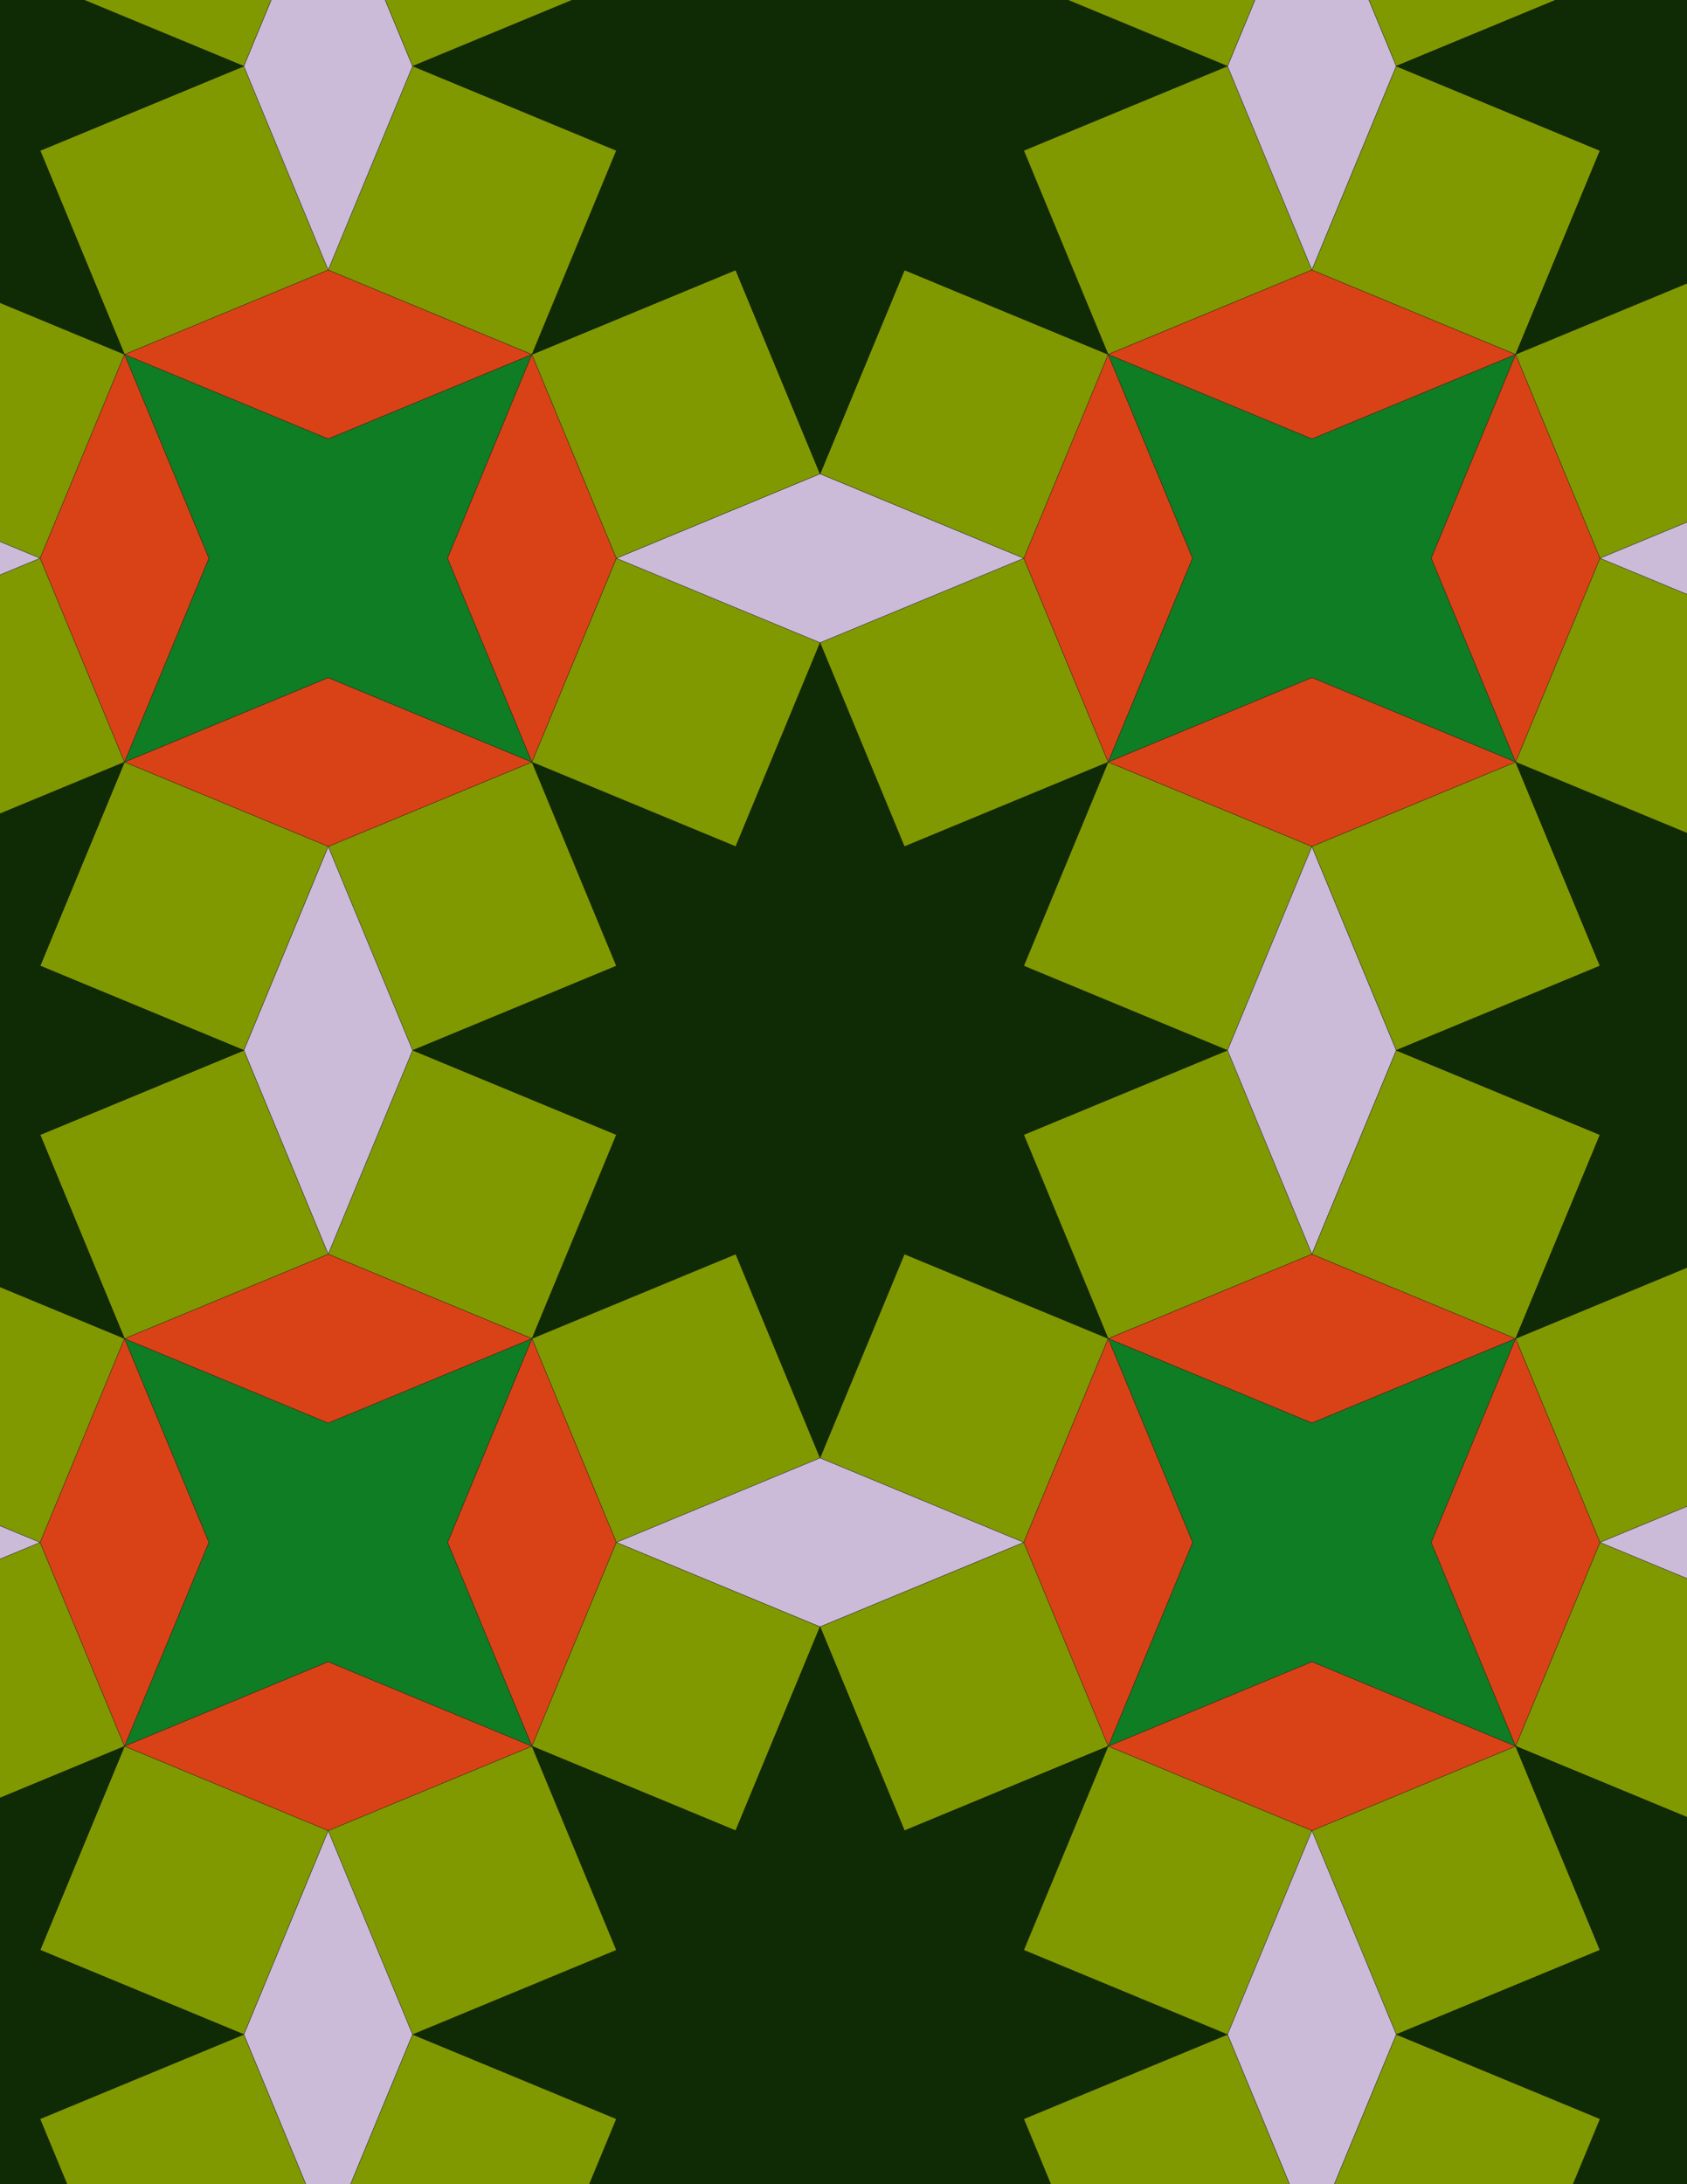 <svg xmlns="http://www.w3.org/2000/svg" xmlns:xlink="http://www.w3.org/1999/xlink" xmlns:inkscape="http://www.inkscape.org/namespaces/inkscape" version="1.1" width="612" height="792" viewBox="0 0 612 792">
<path transform="matrix(.1,0,0,-.1,0,792)" d="M2975 2633.2 3281.1 3372.3 4020.3 3066.2 3714.1 3805.3 4453.2 4111.5 3714.1 4417.6 4020.3 5156.7 3281.1 4850.6 2975 5589.7 2668.9 4850.6 1929.7 5156.7 2235.9 4417.6 1496.8 4111.5 2235.9 3805.3 1929.7 3066.2 2668.9 3372.3" fill="#0f2b05"/>
<path transform="matrix(.1,0,0,-.1,0,792)" stroke-width="1" stroke-linecap="butt" stroke-miterlimit="10" stroke-linejoin="miter" fill="none" stroke="#000000" d="M2975 2633.2 3281.1 3372.3 4020.3 3066.2 3714.1 3805.3 4453.2 4111.5 3714.1 4417.6 4020.3 5156.7 3281.1 4850.6 2975 5589.7 2668.9 4850.6 1929.7 5156.7 2235.9 4417.6 1496.8 4111.5 2235.9 3805.3 1929.7 3066.2 2668.9 3372.3Z"/>
<path transform="matrix(.1,0,0,-.1,0,792)" d="M3281.1 4850.6 4020.3 5156.7 3714.1 5895.8 2975 5589.7Z" fill="#809900"/>
<path transform="matrix(.1,0,0,-.1,0,792)" stroke-width="1" stroke-linecap="butt" stroke-miterlimit="10" stroke-linejoin="miter" fill="none" stroke="#000000" d="M3281.1 4850.6 4020.3 5156.7 3714.1 5895.8 2975 5589.7Z"/>
<path transform="matrix(.1,0,0,-.1,0,792)" d="M2668.9 4850.6 2975 5589.7 2235.9 5895.8 1929.7 5156.7Z" fill="#809900"/>
<path transform="matrix(.1,0,0,-.1,0,792)" stroke-width="1" stroke-linecap="butt" stroke-miterlimit="10" stroke-linejoin="miter" fill="none" stroke="#000000" d="M2668.9 4850.6 2975 5589.7 2235.9 5895.8 1929.7 5156.7Z"/>
<path transform="matrix(.1,0,0,-.1,0,792)" d="M2668.9 3372.3 1929.7 3066.2 2235.9 2327.1 2975 2633.2Z" fill="#809900"/>
<path transform="matrix(.1,0,0,-.1,0,792)" stroke-width="1" stroke-linecap="butt" stroke-miterlimit="10" stroke-linejoin="miter" fill="none" stroke="#000000" d="M2668.9 3372.3 1929.7 3066.2 2235.9 2327.1 2975 2633.2Z"/>
<path transform="matrix(.1,0,0,-.1,0,792)" d="M3281.1 3372.3 2975 2633.2 3714.1 2327.1 4020.3 3066.2Z" fill="#809900"/>
<path transform="matrix(.1,0,0,-.1,0,792)" stroke-width="1" stroke-linecap="butt" stroke-miterlimit="10" stroke-linejoin="miter" fill="none" stroke="#000000" d="M3281.1 3372.3 2975 2633.2 3714.1 2327.1 4020.3 3066.2Z"/>
<path transform="matrix(.1,0,0,-.1,0,792)" d="M3714.1 3805.3 4020.3 3066.2 4759.4 3372.3 4453.2 4111.5Z" fill="#809900"/>
<path transform="matrix(.1,0,0,-.1,0,792)" stroke-width="1" stroke-linecap="butt" stroke-miterlimit="10" stroke-linejoin="miter" fill="none" stroke="#000000" d="M3714.1 3805.3 4020.3 3066.2 4759.4 3372.3 4453.2 4111.5Z"/>
<path transform="matrix(.1,0,0,-.1,0,792)" d="M3714.1 4417.6 4453.2 4111.5 4759.4 4850.6 4020.3 5156.7Z" fill="#809900"/>
<path transform="matrix(.1,0,0,-.1,0,792)" stroke-width="1" stroke-linecap="butt" stroke-miterlimit="10" stroke-linejoin="miter" fill="none" stroke="#000000" d="M3714.1 4417.6 4453.2 4111.5 4759.4 4850.6 4020.3 5156.7Z"/>
<path transform="matrix(.1,0,0,-.1,0,792)" d="M2235.9 4417.6 1929.7 5156.7 1190.6 4850.6 1496.8 4111.5Z" fill="#809900"/>
<path transform="matrix(.1,0,0,-.1,0,792)" stroke-width="1" stroke-linecap="butt" stroke-miterlimit="10" stroke-linejoin="miter" fill="none" stroke="#000000" d="M2235.9 4417.6 1929.7 5156.7 1190.6 4850.6 1496.8 4111.5Z"/>
<path transform="matrix(.1,0,0,-.1,0,792)" d="M2235.9 3805.3 1496.8 4111.5 1190.6 3372.3 1929.7 3066.2Z" fill="#809900"/>
<path transform="matrix(.1,0,0,-.1,0,792)" stroke-width="1" stroke-linecap="butt" stroke-miterlimit="10" stroke-linejoin="miter" fill="none" stroke="#000000" d="M2235.9 3805.3 1496.8 4111.5 1190.6 3372.3 1929.7 3066.2Z"/>
<path transform="matrix(.1,0,0,-.1,0,792)" d="M2975 5589.7 3714.1 5895.8 2975 6202 2235.9 5895.8Z" fill="#ccbad9"/>
<path transform="matrix(.1,0,0,-.1,0,792)" stroke-width="1" stroke-linecap="butt" stroke-miterlimit="10" stroke-linejoin="miter" fill="none" stroke="#000000" d="M2975 5589.7 3714.1 5895.8 2975 6202 2235.9 5895.8Z"/>
<path transform="matrix(.1,0,0,-.1,0,792)" d="M4020.3 5156.7 4326.4 5895.8 4020.3 6634.9 3714.1 5895.8Z" fill="#d94217"/>
<path transform="matrix(.1,0,0,-.1,0,792)" stroke-width="1" stroke-linecap="butt" stroke-miterlimit="10" stroke-linejoin="miter" fill="none" stroke="#000000" d="M4020.3 5156.7 4326.4 5895.8 4020.3 6634.9 3714.1 5895.8Z"/>
<path transform="matrix(.1,0,0,-.1,0,792)" d="M4020.3 5156.7 4759.4 5462.8 5498.5 5156.7 5192.3 5895.8 5498.5 6634.9 4759.4 6328.8 4020.3 6634.9 4326.4 5895.8" fill="#0f7d24"/>
<path transform="matrix(.1,0,0,-.1,0,792)" stroke-width="1" stroke-linecap="butt" stroke-miterlimit="10" stroke-linejoin="miter" fill="none" stroke="#000000" d="M4020.3 5156.7 4759.4 5462.8 5498.5 5156.7 5192.3 5895.8 5498.5 6634.9 4759.4 6328.8 4020.3 6634.9 4326.4 5895.8Z"/>
<path transform="matrix(.1,0,0,-.1,0,792)" d="M4020.3 5156.7 4759.4 4850.6 5498.5 5156.7 4759.4 5462.8Z" fill="#d94217"/>
<path transform="matrix(.1,0,0,-.1,0,792)" stroke-width="1" stroke-linecap="butt" stroke-miterlimit="10" stroke-linejoin="miter" fill="none" stroke="#000000" d="M4020.3 5156.7 4759.4 4850.6 5498.5 5156.7 4759.4 5462.8Z"/>
<path transform="matrix(.1,0,0,-.1,0,792)" d="M1929.7 5156.7 1190.6 5462.8 451.5 5156.7 1190.6 4850.6Z" fill="#d94217"/>
<path transform="matrix(.1,0,0,-.1,0,792)" stroke-width="1" stroke-linecap="butt" stroke-miterlimit="10" stroke-linejoin="miter" fill="none" stroke="#000000" d="M1929.7 5156.7 1190.6 5462.8 451.5 5156.7 1190.6 4850.6Z"/>
<path transform="matrix(.1,0,0,-.1,0,792)" d="M1929.7 5156.7 1623.6 5895.8 1929.7 6634.9 1190.6 6328.8 451.5 6634.9 757.699 5895.8 451.5 5156.7 1190.6 5462.8" fill="#0f7d24"/>
<path transform="matrix(.1,0,0,-.1,0,792)" stroke-width="1" stroke-linecap="butt" stroke-miterlimit="10" stroke-linejoin="miter" fill="none" stroke="#000000" d="M1929.7 5156.7 1623.6 5895.8 1929.7 6634.9 1190.6 6328.8 451.5 6634.9 757.699 5895.8 451.5 5156.7 1190.6 5462.8Z"/>
<path transform="matrix(.1,0,0,-.1,0,792)" d="M1929.7 5156.7 2235.9 5895.8 1929.7 6634.9 1623.6 5895.8Z" fill="#d94217"/>
<path transform="matrix(.1,0,0,-.1,0,792)" stroke-width="1" stroke-linecap="butt" stroke-miterlimit="10" stroke-linejoin="miter" fill="none" stroke="#000000" d="M1929.7 5156.7 2235.9 5895.8 1929.7 6634.9 1623.6 5895.8Z"/>
<path transform="matrix(.1,0,0,-.1,0,792)" d="M1929.7 3066.2 1623.6 2327.1 1929.7 1588 2235.9 2327.1Z" fill="#d94217"/>
<path transform="matrix(.1,0,0,-.1,0,792)" stroke-width="1" stroke-linecap="butt" stroke-miterlimit="10" stroke-linejoin="miter" fill="none" stroke="#000000" d="M1929.7 3066.2 1623.6 2327.1 1929.7 1588 2235.9 2327.1Z"/>
<path transform="matrix(.1,0,0,-.1,0,792)" d="M1929.7 3066.2 1190.6 2760.1 451.5 3066.2 757.699 2327.1 451.5 1588 1190.6 1894.1 1929.7 1588 1623.6 2327.1" fill="#0f7d24"/>
<path transform="matrix(.1,0,0,-.1,0,792)" stroke-width="1" stroke-linecap="butt" stroke-miterlimit="10" stroke-linejoin="miter" fill="none" stroke="#000000" d="M1929.7 3066.2 1190.6 2760.1 451.5 3066.2 757.699 2327.1 451.5 1588 1190.6 1894.1 1929.7 1588 1623.6 2327.1Z"/>
<path transform="matrix(.1,0,0,-.1,0,792)" d="M1929.7 3066.2 1190.6 3372.3 451.5 3066.2 1190.6 2760.1Z" fill="#d94217"/>
<path transform="matrix(.1,0,0,-.1,0,792)" stroke-width="1" stroke-linecap="butt" stroke-miterlimit="10" stroke-linejoin="miter" fill="none" stroke="#000000" d="M1929.7 3066.2 1190.6 3372.3 451.5 3066.2 1190.6 2760.1Z"/>
<path transform="matrix(.1,0,0,-.1,0,792)" d="M4020.3 3066.2 4759.4 2760.1 5498.5 3066.2 4759.4 3372.3Z" fill="#d94217"/>
<path transform="matrix(.1,0,0,-.1,0,792)" stroke-width="1" stroke-linecap="butt" stroke-miterlimit="10" stroke-linejoin="miter" fill="none" stroke="#000000" d="M4020.3 3066.2 4759.4 2760.1 5498.5 3066.2 4759.4 3372.3Z"/>
<path transform="matrix(.1,0,0,-.1,0,792)" d="M4020.3 3066.2 4326.4 2327.1 4020.3 1588 4759.4 1894.1 5498.5 1588 5192.3 2327.1 5498.5 3066.2 4759.4 2760.1" fill="#0f7d24"/>
<path transform="matrix(.1,0,0,-.1,0,792)" stroke-width="1" stroke-linecap="butt" stroke-miterlimit="10" stroke-linejoin="miter" fill="none" stroke="#000000" d="M4020.3 3066.2 4326.4 2327.1 4020.3 1588 4759.4 1894.1 5498.5 1588 5192.3 2327.1 5498.5 3066.2 4759.4 2760.1Z"/>
<path transform="matrix(.1,0,0,-.1,0,792)" d="M4020.3 3066.2 3714.1 2327.1 4020.3 1588 4326.4 2327.1Z" fill="#d94217"/>
<path transform="matrix(.1,0,0,-.1,0,792)" stroke-width="1" stroke-linecap="butt" stroke-miterlimit="10" stroke-linejoin="miter" fill="none" stroke="#000000" d="M4020.3 3066.2 3714.1 2327.1 4020.3 1588 4326.4 2327.1Z"/>
<path transform="matrix(.1,0,0,-.1,0,792)" d="M2975 2633.2 2235.9 2327.1 2975 2021 3714.1 2327.1Z" fill="#ccbad9"/>
<path transform="matrix(.1,0,0,-.1,0,792)" stroke-width="1" stroke-linecap="butt" stroke-miterlimit="10" stroke-linejoin="miter" fill="none" stroke="#000000" d="M2975 2633.2 2235.9 2327.1 2975 2021 3714.1 2327.1Z"/>
<path transform="matrix(.1,0,0,-.1,0,792)" d="M3714.1 5895.8 4020.3 6634.9 3281.1 6941.1 2975 6202Z" fill="#809900"/>
<path transform="matrix(.1,0,0,-.1,0,792)" stroke-width="1" stroke-linecap="butt" stroke-miterlimit="10" stroke-linejoin="miter" fill="none" stroke="#000000" d="M3714.1 5895.8 4020.3 6634.9 3281.1 6941.1 2975 6202Z"/>
<path transform="matrix(.1,0,0,-.1,0,792)" d="M2235.9 5895.8 2975 6202 2668.9 6941.1 1929.7 6634.9Z" fill="#809900"/>
<path transform="matrix(.1,0,0,-.1,0,792)" stroke-width="1" stroke-linecap="butt" stroke-miterlimit="10" stroke-linejoin="miter" fill="none" stroke="#000000" d="M2235.9 5895.8 2975 6202 2668.9 6941.1 1929.7 6634.9Z"/>
<path transform="matrix(.1,0,0,-.1,0,792)" d="M2235.9 2327.1 1929.7 1588 2668.9 1281.8 2975 2021Z" fill="#809900"/>
<path transform="matrix(.1,0,0,-.1,0,792)" stroke-width="1" stroke-linecap="butt" stroke-miterlimit="10" stroke-linejoin="miter" fill="none" stroke="#000000" d="M2235.9 2327.1 1929.7 1588 2668.9 1281.8 2975 2021Z"/>
<path transform="matrix(.1,0,0,-.1,0,792)" d="M3714.1 2327.1 2975 2021 3281.1 1281.8 4020.3 1588Z" fill="#809900"/>
<path transform="matrix(.1,0,0,-.1,0,792)" stroke-width="1" stroke-linecap="butt" stroke-miterlimit="10" stroke-linejoin="miter" fill="none" stroke="#000000" d="M3714.1 2327.1 2975 2021 3281.1 1281.8 4020.3 1588Z"/>
<path transform="matrix(.1,0,0,-.1,0,792)" d="M2975 6202 3281.1 6941.1 4020.3 6634.9 3714.1 7374 4453.2 7680.2 3714.1 7986.3 4020.3 8725.4 3281.1 8419.3 2975 9158.4 2668.9 8419.3 1929.7 8725.4 2235.9 7986.3 1496.8 7680.2 2235.9 7374 1929.7 6634.9 2668.9 6941.1" fill="#0f2b05"/>
<path transform="matrix(.1,0,0,-.1,0,792)" stroke-width="1" stroke-linecap="butt" stroke-miterlimit="10" stroke-linejoin="miter" fill="none" stroke="#000000" d="M2975 6202 3281.1 6941.1 4020.3 6634.9 3714.1 7374 4453.2 7680.2 3714.1 7986.3 4020.3 8725.4 3281.1 8419.3 2975 9158.4 2668.9 8419.3 1929.7 8725.4 2235.9 7986.3 1496.8 7680.2 2235.9 7374 1929.7 6634.9 2668.9 6941.1Z"/>
<path transform="matrix(.1,0,0,-.1,0,792)" d="M1496.8 4111.5 1190.6 4850.6 884.5 4111.5 1190.6 3372.3Z" fill="#ccbad9"/>
<path transform="matrix(.1,0,0,-.1,0,792)" stroke-width="1" stroke-linecap="butt" stroke-miterlimit="10" stroke-linejoin="miter" fill="none" stroke="#000000" d="M1496.8 4111.5 1190.6 4850.6 884.5 4111.5 1190.6 3372.3Z"/>
<path transform="matrix(.1,0,0,-.1,0,792)" d="M4453.2 4111.5 4759.4 3372.3 5065.5 4111.5 4759.4 4850.6Z" fill="#ccbad9"/>
<path transform="matrix(.1,0,0,-.1,0,792)" stroke-width="1" stroke-linecap="butt" stroke-miterlimit="10" stroke-linejoin="miter" fill="none" stroke="#000000" d="M4453.2 4111.5 4759.4 3372.3 5065.5 4111.5 4759.4 4850.6Z"/>
<path transform="matrix(.1,0,0,-.1,0,792)" d="M2975 2021 2668.9 1281.8 1929.7 1588 2235.9 848.898 1496.8 542.699 2235.9 236.602 1929.7-502.5 2668.9-196.398 2975-935.5 3281.1-196.398 4020.3-502.5 3714.1 236.602 4453.2 542.699 3714.1 848.898 4020.3 1588 3281.1 1281.8" fill="#0f2b05"/>
<path transform="matrix(.1,0,0,-.1,0,792)" stroke-width="1" stroke-linecap="butt" stroke-miterlimit="10" stroke-linejoin="miter" fill="none" stroke="#000000" d="M2975 2021 2668.9 1281.8 1929.7 1588 2235.9 848.898 1496.8 542.699 2235.9 236.602 1929.7-502.5 2668.9-196.398 2975-935.5 3281.1-196.398 4020.3-502.5 3714.1 236.602 4453.2 542.699 3714.1 848.898 4020.3 1588 3281.1 1281.8Z"/>
<path transform="matrix(.1,0,0,-.1,0,792)" d="M4020.3 6634.9 4759.4 6941.1 4453.2 7680.2 3714.1 7374Z" fill="#809900"/>
<path transform="matrix(.1,0,0,-.1,0,792)" stroke-width="1" stroke-linecap="butt" stroke-miterlimit="10" stroke-linejoin="miter" fill="none" stroke="#000000" d="M4020.3 6634.9 4759.4 6941.1 4453.2 7680.2 3714.1 7374Z"/>
<path transform="matrix(.1,0,0,-.1,0,792)" d="M4020.3 6634.9 4759.4 6328.8 5498.5 6634.9 4759.4 6941.1Z" fill="#d94217"/>
<path transform="matrix(.1,0,0,-.1,0,792)" stroke-width="1" stroke-linecap="butt" stroke-miterlimit="10" stroke-linejoin="miter" fill="none" stroke="#000000" d="M4020.3 6634.9 4759.4 6328.8 5498.5 6634.9 4759.4 6941.1Z"/>
<path transform="matrix(.1,0,0,-.1,0,792)" d="M1929.7 6634.9 1190.6 6941.1 451.5 6634.9 1190.6 6328.8Z" fill="#d94217"/>
<path transform="matrix(.1,0,0,-.1,0,792)" stroke-width="1" stroke-linecap="butt" stroke-miterlimit="10" stroke-linejoin="miter" fill="none" stroke="#000000" d="M1929.7 6634.9 1190.6 6941.1 451.5 6634.9 1190.6 6328.8Z"/>
<path transform="matrix(.1,0,0,-.1,0,792)" d="M1929.7 6634.9 2235.9 7374 1496.8 7680.2 1190.6 6941.1Z" fill="#809900"/>
<path transform="matrix(.1,0,0,-.1,0,792)" stroke-width="1" stroke-linecap="butt" stroke-miterlimit="10" stroke-linejoin="miter" fill="none" stroke="#000000" d="M1929.7 6634.9 2235.9 7374 1496.8 7680.2 1190.6 6941.1Z"/>
<path transform="matrix(.1,0,0,-.1,0,792)" d="M1190.6 4850.6 451.5 5156.7 145.398 4417.6 884.5 4111.5Z" fill="#809900"/>
<path transform="matrix(.1,0,0,-.1,0,792)" stroke-width="1" stroke-linecap="butt" stroke-miterlimit="10" stroke-linejoin="miter" fill="none" stroke="#000000" d="M1190.6 4850.6 451.5 5156.7 145.398 4417.6 884.5 4111.5Z"/>
<path transform="matrix(.1,0,0,-.1,0,792)" d="M1190.6 3372.3 884.5 4111.5 145.398 3805.3 451.5 3066.2Z" fill="#809900"/>
<path transform="matrix(.1,0,0,-.1,0,792)" stroke-width="1" stroke-linecap="butt" stroke-miterlimit="10" stroke-linejoin="miter" fill="none" stroke="#000000" d="M1190.6 3372.3 884.5 4111.5 145.398 3805.3 451.5 3066.2Z"/>
<path transform="matrix(.1,0,0,-.1,0,792)" d="M1190.6 1894.1 451.5 1588 1190.6 1281.8 1929.7 1588Z" fill="#d94217"/>
<path transform="matrix(.1,0,0,-.1,0,792)" stroke-width="1" stroke-linecap="butt" stroke-miterlimit="10" stroke-linejoin="miter" fill="none" stroke="#000000" d="M1190.6 1894.1 451.5 1588 1190.6 1281.8 1929.7 1588Z"/>
<path transform="matrix(.1,0,0,-.1,0,792)" d="M4759.4 1894.1 4020.3 1588 4759.4 1281.8 5498.5 1588Z" fill="#d94217"/>
<path transform="matrix(.1,0,0,-.1,0,792)" stroke-width="1" stroke-linecap="butt" stroke-miterlimit="10" stroke-linejoin="miter" fill="none" stroke="#000000" d="M4759.4 1894.1 4020.3 1588 4759.4 1281.8 5498.5 1588Z"/>
<path transform="matrix(.1,0,0,-.1,0,792)" d="M4759.4 3372.3 5498.5 3066.2 5804.6 3805.3 5065.5 4111.5Z" fill="#809900"/>
<path transform="matrix(.1,0,0,-.1,0,792)" stroke-width="1" stroke-linecap="butt" stroke-miterlimit="10" stroke-linejoin="miter" fill="none" stroke="#000000" d="M4759.4 3372.3 5498.5 3066.2 5804.6 3805.3 5065.5 4111.5Z"/>
<path transform="matrix(.1,0,0,-.1,0,792)" d="M4759.4 4850.6 5065.5 4111.5 5804.6 4417.6 5498.5 5156.7Z" fill="#809900"/>
<path transform="matrix(.1,0,0,-.1,0,792)" stroke-width="1" stroke-linecap="butt" stroke-miterlimit="10" stroke-linejoin="miter" fill="none" stroke="#000000" d="M4759.4 4850.6 5065.5 4111.5 5804.6 4417.6 5498.5 5156.7Z"/>
<path transform="matrix(.1,0,0,-.1,0,792)" d="M1929.7 1588 1190.6 1281.8 1496.8 542.699 2235.9 848.898Z" fill="#809900"/>
<path transform="matrix(.1,0,0,-.1,0,792)" stroke-width="1" stroke-linecap="butt" stroke-miterlimit="10" stroke-linejoin="miter" fill="none" stroke="#000000" d="M1929.7 1588 1190.6 1281.8 1496.8 542.699 2235.9 848.898Z"/>
<path transform="matrix(.1,0,0,-.1,0,792)" d="M4020.3 1588 3714.1 848.898 4453.2 542.699 4759.4 1281.8Z" fill="#809900"/>
<path transform="matrix(.1,0,0,-.1,0,792)" stroke-width="1" stroke-linecap="butt" stroke-miterlimit="10" stroke-linejoin="miter" fill="none" stroke="#000000" d="M4020.3 1588 3714.1 848.898 4453.2 542.699 4759.4 1281.8Z"/>
<path transform="matrix(.1,0,0,-.1,0,792)" d="M4759.4 6941.1 5065.5 7680.2 4759.4 8419.3 4453.2 7680.2Z" fill="#ccbad9"/>
<path transform="matrix(.1,0,0,-.1,0,792)" stroke-width="1" stroke-linecap="butt" stroke-miterlimit="10" stroke-linejoin="miter" fill="none" stroke="#000000" d="M4759.4 6941.1 5065.5 7680.2 4759.4 8419.3 4453.2 7680.2Z"/>
<path transform="matrix(.1,0,0,-.1,0,792)" d="M4759.4 6941.1 5498.5 6634.9 5804.6 7374 5065.5 7680.2Z" fill="#809900"/>
<path transform="matrix(.1,0,0,-.1,0,792)" stroke-width="1" stroke-linecap="butt" stroke-miterlimit="10" stroke-linejoin="miter" fill="none" stroke="#000000" d="M4759.4 6941.1 5498.5 6634.9 5804.6 7374 5065.5 7680.2Z"/>
<path transform="matrix(.1,0,0,-.1,0,792)" d="M1190.6 6941.1 884.5 7680.2 145.398 7374 451.5 6634.9Z" fill="#809900"/>
<path transform="matrix(.1,0,0,-.1,0,792)" stroke-width="1" stroke-linecap="butt" stroke-miterlimit="10" stroke-linejoin="miter" fill="none" stroke="#000000" d="M1190.6 6941.1 884.5 7680.2 145.398 7374 451.5 6634.9Z"/>
<path transform="matrix(.1,0,0,-.1,0,792)" d="M1190.6 6941.1 1496.8 7680.2 1190.6 8419.3 884.5 7680.2Z" fill="#ccbad9"/>
<path transform="matrix(.1,0,0,-.1,0,792)" stroke-width="1" stroke-linecap="butt" stroke-miterlimit="10" stroke-linejoin="miter" fill="none" stroke="#000000" d="M1190.6 6941.1 1496.8 7680.2 1190.6 8419.3 884.5 7680.2Z"/>
<path transform="matrix(.1,0,0,-.1,0,792)" d="M884.5 4111.5 145.398 4417.6 451.5 5156.7-287.602 4850.6-593.699 5589.7-899.898 4850.6-1639 5156.7-1332.8 4417.6-2071.9 4111.5-1332.8 3805.3-1639 3066.2-899.898 3372.3-593.699 2633.2-287.602 3372.3 451.5 3066.2 145.398 3805.3" fill="#0f2b05"/>
<path transform="matrix(.1,0,0,-.1,0,792)" stroke-width="1" stroke-linecap="butt" stroke-miterlimit="10" stroke-linejoin="miter" fill="none" stroke="#000000" d="M884.5 4111.5 145.398 4417.6 451.5 5156.7-287.602 4850.6-593.699 5589.7-899.898 4850.6-1639 5156.7-1332.8 4417.6-2071.9 4111.5-1332.8 3805.3-1639 3066.2-899.898 3372.3-593.699 2633.2-287.602 3372.3 451.5 3066.2 145.398 3805.3Z"/>
<path transform="matrix(.1,0,0,-.1,0,792)" d="M5065.5 4111.5 5804.6 3805.3 5498.5 3066.2 6237.6 3372.3 6543.7 2633.2 6849.9 3372.3 7589 3066.2 7282.8 3805.3 8021.9 4111.5 7282.8 4417.6 7589 5156.7 6849.9 4850.6 6543.7 5589.7 6237.6 4850.6 5498.5 5156.7 5804.6 4417.6" fill="#0f2b05"/>
<path transform="matrix(.1,0,0,-.1,0,792)" stroke-width="1" stroke-linecap="butt" stroke-miterlimit="10" stroke-linejoin="miter" fill="none" stroke="#000000" d="M5065.5 4111.5 5804.6 3805.3 5498.5 3066.2 6237.6 3372.3 6543.7 2633.2 6849.9 3372.3 7589 3066.2 7282.8 3805.3 8021.9 4111.5 7282.8 4417.6 7589 5156.7 6849.9 4850.6 6543.7 5589.7 6237.6 4850.6 5498.5 5156.7 5804.6 4417.6Z"/>
<path transform="matrix(.1,0,0,-.1,0,792)" d="M1190.6 1281.8 884.5 542.699 1190.6-196.398 1496.8 542.699Z" fill="#ccbad9"/>
<path transform="matrix(.1,0,0,-.1,0,792)" stroke-width="1" stroke-linecap="butt" stroke-miterlimit="10" stroke-linejoin="miter" fill="none" stroke="#000000" d="M1190.6 1281.8 884.5 542.699 1190.6-196.398 1496.8 542.699Z"/>
<path transform="matrix(.1,0,0,-.1,0,792)" d="M1190.6 1281.8 451.5 1588 145.398 848.898 884.5 542.699Z" fill="#809900"/>
<path transform="matrix(.1,0,0,-.1,0,792)" stroke-width="1" stroke-linecap="butt" stroke-miterlimit="10" stroke-linejoin="miter" fill="none" stroke="#000000" d="M1190.6 1281.8 451.5 1588 145.398 848.898 884.5 542.699Z"/>
<path transform="matrix(.1,0,0,-.1,0,792)" d="M4759.4 1281.8 5065.5 542.699 5804.6 848.898 5498.5 1588Z" fill="#809900"/>
<path transform="matrix(.1,0,0,-.1,0,792)" stroke-width="1" stroke-linecap="butt" stroke-miterlimit="10" stroke-linejoin="miter" fill="none" stroke="#000000" d="M4759.4 1281.8 5065.5 542.699 5804.6 848.898 5498.5 1588Z"/>
<path transform="matrix(.1,0,0,-.1,0,792)" d="M4759.4 1281.8 4453.2 542.699 4759.4-196.398 5065.5 542.699Z" fill="#ccbad9"/>
<path transform="matrix(.1,0,0,-.1,0,792)" stroke-width="1" stroke-linecap="butt" stroke-miterlimit="10" stroke-linejoin="miter" fill="none" stroke="#000000" d="M4759.4 1281.8 4453.2 542.699 4759.4-196.398 5065.5 542.699Z"/>
<path transform="matrix(.1,0,0,-.1,0,792)" d="M5192.3 2327.1 5498.5 1588 5804.6 2327.1 5498.5 3066.2Z" fill="#d94217"/>
<path transform="matrix(.1,0,0,-.1,0,792)" stroke-width="1" stroke-linecap="butt" stroke-miterlimit="10" stroke-linejoin="miter" fill="none" stroke="#000000" d="M5192.3 2327.1 5498.5 1588 5804.6 2327.1 5498.5 3066.2Z"/>
<path transform="matrix(.1,0,0,-.1,0,792)" d="M5192.3 5895.8 5498.5 5156.7 5804.6 5895.8 5498.5 6634.9Z" fill="#d94217"/>
<path transform="matrix(.1,0,0,-.1,0,792)" stroke-width="1" stroke-linecap="butt" stroke-miterlimit="10" stroke-linejoin="miter" fill="none" stroke="#000000" d="M5192.3 5895.8 5498.5 5156.7 5804.6 5895.8 5498.5 6634.9Z"/>
<path transform="matrix(.1,0,0,-.1,0,792)" d="M757.699 5895.8 451.5 6634.9 145.398 5895.8 451.5 5156.7Z" fill="#d94217"/>
<path transform="matrix(.1,0,0,-.1,0,792)" stroke-width="1" stroke-linecap="butt" stroke-miterlimit="10" stroke-linejoin="miter" fill="none" stroke="#000000" d="M757.699 5895.8 451.5 6634.9 145.398 5895.8 451.5 5156.7Z"/>
<path transform="matrix(.1,0,0,-.1,0,792)" d="M757.699 2327.1 451.5 3066.2 145.398 2327.1 451.5 1588Z" fill="#d94217"/>
<path transform="matrix(.1,0,0,-.1,0,792)" stroke-width="1" stroke-linecap="butt" stroke-miterlimit="10" stroke-linejoin="miter" fill="none" stroke="#000000" d="M757.699 2327.1 451.5 3066.2 145.398 2327.1 451.5 1588Z"/>
<path transform="matrix(.1,0,0,-.1,0,792)" d="M5065.5 7680.2 5804.6 7986.3 5498.5 8725.4 4759.4 8419.3Z" fill="#809900"/>
<path transform="matrix(.1,0,0,-.1,0,792)" stroke-width="1" stroke-linecap="butt" stroke-miterlimit="10" stroke-linejoin="miter" fill="none" stroke="#000000" d="M5065.5 7680.2 5804.6 7986.3 5498.5 8725.4 4759.4 8419.3Z"/>
<path transform="matrix(.1,0,0,-.1,0,792)" d="M5065.5 7680.2 5804.6 7374 5498.5 6634.9 6237.6 6941.1 6543.7 6202 6849.9 6941.1 7589 6634.9 7282.8 7374 8021.9 7680.2 7282.8 7986.3 7589 8725.4 6849.9 8419.3 6543.7 9158.4 6237.6 8419.3 5498.5 8725.4 5804.6 7986.3" fill="#0f2b05"/>
<path transform="matrix(.1,0,0,-.1,0,792)" stroke-width="1" stroke-linecap="butt" stroke-miterlimit="10" stroke-linejoin="miter" fill="none" stroke="#000000" d="M5065.5 7680.2 5804.6 7374 5498.5 6634.9 6237.6 6941.1 6543.7 6202 6849.9 6941.1 7589 6634.9 7282.8 7374 8021.9 7680.2 7282.8 7986.3 7589 8725.4 6849.9 8419.3 6543.7 9158.4 6237.6 8419.3 5498.5 8725.4 5804.6 7986.3Z"/>
<path transform="matrix(.1,0,0,-.1,0,792)" d="M4453.2 7680.2 4759.4 8419.3 4020.3 8725.4 3714.1 7986.3Z" fill="#809900"/>
<path transform="matrix(.1,0,0,-.1,0,792)" stroke-width="1" stroke-linecap="butt" stroke-miterlimit="10" stroke-linejoin="miter" fill="none" stroke="#000000" d="M4453.2 7680.2 4759.4 8419.3 4020.3 8725.4 3714.1 7986.3Z"/>
<path transform="matrix(.1,0,0,-.1,0,792)" d="M1496.8 7680.2 2235.9 7986.3 1929.7 8725.4 1190.6 8419.3Z" fill="#809900"/>
<path transform="matrix(.1,0,0,-.1,0,792)" stroke-width="1" stroke-linecap="butt" stroke-miterlimit="10" stroke-linejoin="miter" fill="none" stroke="#000000" d="M1496.8 7680.2 2235.9 7986.3 1929.7 8725.4 1190.6 8419.3Z"/>
<path transform="matrix(.1,0,0,-.1,0,792)" d="M884.5 7680.2 145.398 7986.3 451.5 8725.4-287.602 8419.3-593.699 9158.4-899.898 8419.3-1639 8725.4-1332.8 7986.3-2071.9 7680.2-1332.8 7374-1639 6634.9-899.898 6941.1-593.699 6202-287.602 6941.1 451.5 6634.9 145.398 7374" fill="#0f2b05"/>
<path transform="matrix(.1,0,0,-.1,0,792)" stroke-width="1" stroke-linecap="butt" stroke-miterlimit="10" stroke-linejoin="miter" fill="none" stroke="#000000" d="M884.5 7680.2 145.398 7986.3 451.5 8725.4-287.602 8419.3-593.699 9158.4-899.898 8419.3-1639 8725.4-1332.8 7986.3-2071.9 7680.2-1332.8 7374-1639 6634.9-899.898 6941.1-593.699 6202-287.602 6941.1 451.5 6634.9 145.398 7374Z"/>
<path transform="matrix(.1,0,0,-.1,0,792)" d="M884.5 7680.2 1190.6 8419.3 451.5 8725.4 145.398 7986.3Z" fill="#809900"/>
<path transform="matrix(.1,0,0,-.1,0,792)" stroke-width="1" stroke-linecap="butt" stroke-miterlimit="10" stroke-linejoin="miter" fill="none" stroke="#000000" d="M884.5 7680.2 1190.6 8419.3 451.5 8725.4 145.398 7986.3Z"/>
<path transform="matrix(.1,0,0,-.1,0,792)" d="M451.5 6634.9-287.602 6941.1-593.699 6202 145.398 5895.8Z" fill="#809900"/>
<path transform="matrix(.1,0,0,-.1,0,792)" stroke-width="1" stroke-linecap="butt" stroke-miterlimit="10" stroke-linejoin="miter" fill="none" stroke="#000000" d="M451.5 6634.9-287.602 6941.1-593.699 6202 145.398 5895.8Z"/>
<path transform="matrix(.1,0,0,-.1,0,792)" d="M451.5 5156.7 145.398 5895.8-593.699 5589.7-287.602 4850.6Z" fill="#809900"/>
<path transform="matrix(.1,0,0,-.1,0,792)" stroke-width="1" stroke-linecap="butt" stroke-miterlimit="10" stroke-linejoin="miter" fill="none" stroke="#000000" d="M451.5 5156.7 145.398 5895.8-593.699 5589.7-287.602 4850.6Z"/>
<path transform="matrix(.1,0,0,-.1,0,792)" d="M451.5 3066.2-287.602 3372.3-593.699 2633.2 145.398 2327.1Z" fill="#809900"/>
<path transform="matrix(.1,0,0,-.1,0,792)" stroke-width="1" stroke-linecap="butt" stroke-miterlimit="10" stroke-linejoin="miter" fill="none" stroke="#000000" d="M451.5 3066.2-287.602 3372.3-593.699 2633.2 145.398 2327.1Z"/>
<path transform="matrix(.1,0,0,-.1,0,792)" d="M451.5 1588-287.602 1281.8-593.699 2021-899.898 1281.8-1639 1588-1332.8 848.898-2071.9 542.699-1332.8 236.602-1639-502.5-899.898-196.398-593.699-935.5-287.602-196.398 451.5-502.5 145.398 236.602 884.5 542.699 145.398 848.898" fill="#0f2b05"/>
<path transform="matrix(.1,0,0,-.1,0,792)" stroke-width="1" stroke-linecap="butt" stroke-miterlimit="10" stroke-linejoin="miter" fill="none" stroke="#000000" d="M451.5 1588-287.602 1281.8-593.699 2021-899.898 1281.8-1639 1588-1332.8 848.898-2071.9 542.699-1332.8 236.602-1639-502.5-899.898-196.398-593.699-935.5-287.602-196.398 451.5-502.5 145.398 236.602 884.5 542.699 145.398 848.898Z"/>
<path transform="matrix(.1,0,0,-.1,0,792)" d="M451.5 1588 145.398 2327.1-593.699 2021-287.602 1281.8Z" fill="#809900"/>
<path transform="matrix(.1,0,0,-.1,0,792)" stroke-width="1" stroke-linecap="butt" stroke-miterlimit="10" stroke-linejoin="miter" fill="none" stroke="#000000" d="M451.5 1588 145.398 2327.1-593.699 2021-287.602 1281.8Z"/>
<path transform="matrix(.1,0,0,-.1,0,792)" d="M5498.5 1588 6237.6 1281.8 6543.7 2021 5804.6 2327.1Z" fill="#809900"/>
<path transform="matrix(.1,0,0,-.1,0,792)" stroke-width="1" stroke-linecap="butt" stroke-miterlimit="10" stroke-linejoin="miter" fill="none" stroke="#000000" d="M5498.5 1588 6237.6 1281.8 6543.7 2021 5804.6 2327.1Z"/>
<path transform="matrix(.1,0,0,-.1,0,792)" d="M5498.5 1588 5804.6 848.898 5065.5 542.699 5804.6 236.602 5498.5-502.5 6237.6-196.398 6543.7-935.5 6849.9-196.398 7589-502.5 7282.8 236.602 8021.9 542.699 7282.8 848.898 7589 1588 6849.9 1281.8 6543.7 2021 6237.6 1281.8" fill="#0f2b05"/>
<path transform="matrix(.1,0,0,-.1,0,792)" stroke-width="1" stroke-linecap="butt" stroke-miterlimit="10" stroke-linejoin="miter" fill="none" stroke="#000000" d="M5498.5 1588 5804.6 848.898 5065.5 542.699 5804.6 236.602 5498.5-502.5 6237.6-196.398 6543.7-935.5 6849.9-196.398 7589-502.5 7282.8 236.602 8021.9 542.699 7282.8 848.898 7589 1588 6849.9 1281.8 6543.7 2021 6237.6 1281.8Z"/>
<path transform="matrix(.1,0,0,-.1,0,792)" d="M5498.5 3066.2 5804.6 2327.1 6543.7 2633.2 6237.6 3372.3Z" fill="#809900"/>
<path transform="matrix(.1,0,0,-.1,0,792)" stroke-width="1" stroke-linecap="butt" stroke-miterlimit="10" stroke-linejoin="miter" fill="none" stroke="#000000" d="M5498.5 3066.2 5804.6 2327.1 6543.7 2633.2 6237.6 3372.3Z"/>
<path transform="matrix(.1,0,0,-.1,0,792)" d="M5498.5 5156.7 6237.6 4850.6 6543.7 5589.7 5804.6 5895.8Z" fill="#809900"/>
<path transform="matrix(.1,0,0,-.1,0,792)" stroke-width="1" stroke-linecap="butt" stroke-miterlimit="10" stroke-linejoin="miter" fill="none" stroke="#000000" d="M5498.5 5156.7 6237.6 4850.6 6543.7 5589.7 5804.6 5895.8Z"/>
<path transform="matrix(.1,0,0,-.1,0,792)" d="M5498.5 6634.9 5804.6 5895.8 6543.7 6202 6237.6 6941.1Z" fill="#809900"/>
<path transform="matrix(.1,0,0,-.1,0,792)" stroke-width="1" stroke-linecap="butt" stroke-miterlimit="10" stroke-linejoin="miter" fill="none" stroke="#000000" d="M5498.5 6634.9 5804.6 5895.8 6543.7 6202 6237.6 6941.1Z"/>
<path transform="matrix(.1,0,0,-.1,0,792)" d="M884.5 542.699 145.398 236.602 451.5-502.5 1190.6-196.398Z" fill="#809900"/>
<path transform="matrix(.1,0,0,-.1,0,792)" stroke-width="1" stroke-linecap="butt" stroke-miterlimit="10" stroke-linejoin="miter" fill="none" stroke="#000000" d="M884.5 542.699 145.398 236.602 451.5-502.5 1190.6-196.398Z"/>
<path transform="matrix(.1,0,0,-.1,0,792)" d="M1496.8 542.699 1190.6-196.398 1929.7-502.5 2235.9 236.602Z" fill="#809900"/>
<path transform="matrix(.1,0,0,-.1,0,792)" stroke-width="1" stroke-linecap="butt" stroke-miterlimit="10" stroke-linejoin="miter" fill="none" stroke="#000000" d="M1496.8 542.699 1190.6-196.398 1929.7-502.5 2235.9 236.602Z"/>
<path transform="matrix(.1,0,0,-.1,0,792)" d="M4453.2 542.699 3714.1 236.602 4020.3-502.5 4759.4-196.398Z" fill="#809900"/>
<path transform="matrix(.1,0,0,-.1,0,792)" stroke-width="1" stroke-linecap="butt" stroke-miterlimit="10" stroke-linejoin="miter" fill="none" stroke="#000000" d="M4453.2 542.699 3714.1 236.602 4020.3-502.5 4759.4-196.398Z"/>
<path transform="matrix(.1,0,0,-.1,0,792)" d="M5065.5 542.699 4759.4-196.398 5498.5-502.5 5804.6 236.602Z" fill="#809900"/>
<path transform="matrix(.1,0,0,-.1,0,792)" stroke-width="1" stroke-linecap="butt" stroke-miterlimit="10" stroke-linejoin="miter" fill="none" stroke="#000000" d="M5065.5 542.699 4759.4-196.398 5498.5-502.5 5804.6 236.602Z"/>
<path transform="matrix(.1,0,0,-.1,0,792)" d="M5804.6 2327.1 6543.7 2021 7282.8 2327.1 6543.7 2633.2Z" fill="#ccbad9"/>
<path transform="matrix(.1,0,0,-.1,0,792)" stroke-width="1" stroke-linecap="butt" stroke-miterlimit="10" stroke-linejoin="miter" fill="none" stroke="#000000" d="M5804.6 2327.1 6543.7 2021 7282.8 2327.1 6543.7 2633.2Z"/>
<path transform="matrix(.1,0,0,-.1,0,792)" d="M5804.6 5895.8 6543.7 5589.7 7282.8 5895.8 6543.7 6202Z" fill="#ccbad9"/>
<path transform="matrix(.1,0,0,-.1,0,792)" stroke-width="1" stroke-linecap="butt" stroke-miterlimit="10" stroke-linejoin="miter" fill="none" stroke="#000000" d="M5804.6 5895.8 6543.7 5589.7 7282.8 5895.8 6543.7 6202Z"/>
<path transform="matrix(.1,0,0,-.1,0,792)" d="M145.398 5895.8-593.699 6202-1332.8 5895.8-593.699 5589.7Z" fill="#ccbad9"/>
<path transform="matrix(.1,0,0,-.1,0,792)" stroke-width="1" stroke-linecap="butt" stroke-miterlimit="10" stroke-linejoin="miter" fill="none" stroke="#000000" d="M145.398 5895.8-593.699 6202-1332.8 5895.8-593.699 5589.7Z"/>
<path transform="matrix(.1,0,0,-.1,0,792)" d="M145.398 2327.1-593.699 2633.2-1332.8 2327.1-593.699 2021Z" fill="#ccbad9"/>
<path transform="matrix(.1,0,0,-.1,0,792)" stroke-width="1" stroke-linecap="butt" stroke-miterlimit="10" stroke-linejoin="miter" fill="none" stroke="#000000" d="M145.398 2327.1-593.699 2633.2-1332.8 2327.1-593.699 2021Z"/>
</svg>
